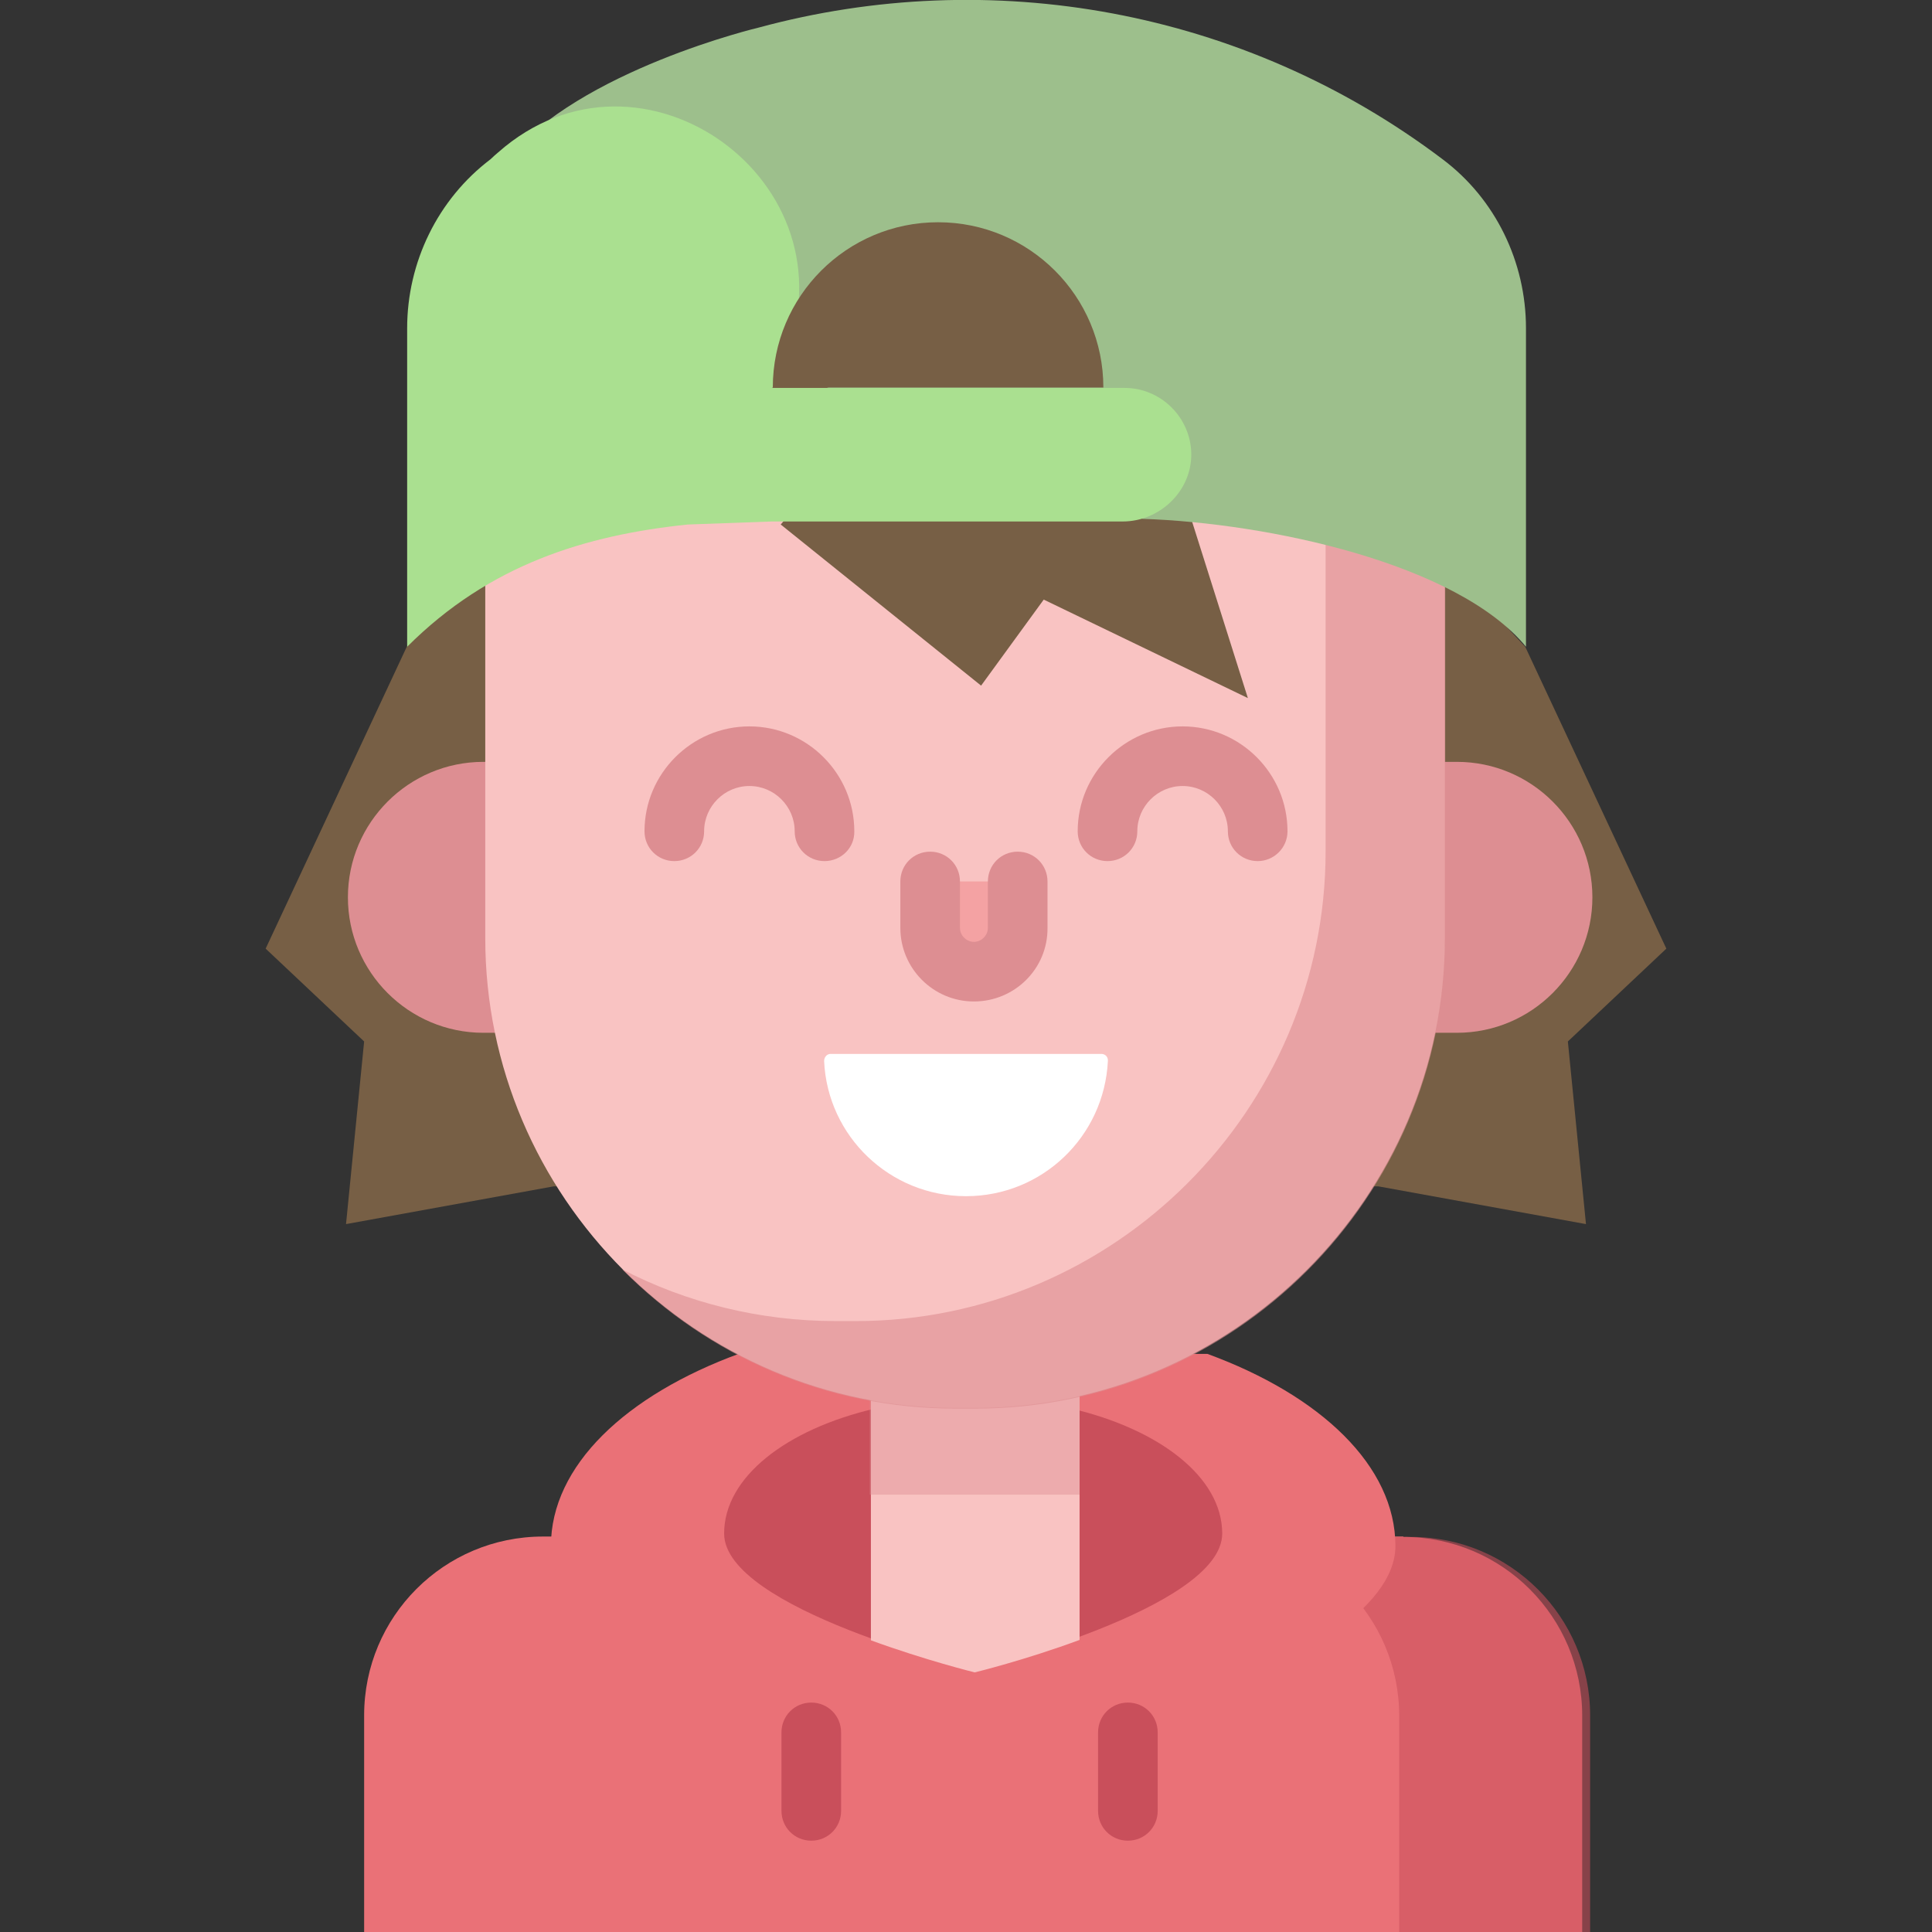 <?xml version="1.0" encoding="utf-8"?>
<!-- Generator: Adobe Illustrator 21.0.0, SVG Export Plug-In . SVG Version: 6.00 Build 0)  -->
<svg version="1.1" id="Layer_1" xmlns="http://www.w3.org/2000/svg" xmlns:xlink="http://www.w3.org/1999/xlink" x="0px" y="0px"
	 viewBox="0 0 512 512" style="enable-background:new 0 0 512 512;" xml:space="preserve">
<rect x="0" y="0" width="512" height="512" fill="#333333" stroke="none"/>
<style type="text/css">
	.st0{fill:#EA7177;}
	.st1{opacity:0.56;fill:#C94F5B;enable-background:new    ;}
	.st2{fill:#C94F5B;}
	.st3{fill:#F9C3C2;}
	.st4{opacity:0.44;fill:#DD8E92;enable-background:new    ;}
	.st5{fill:#775F45;}
	.st6{fill:#DD8E92;}
	.st7{opacity:0.62;fill:#DD8E92;enable-background:new    ;}
	.st8{fill:#F4A2A3;}
	.st9{fill:#FFFFFF;}
	.st10{fill:#9DBF8C;}
	.st11{fill:#AAE090;}
</style>
<path class="st0" d="M371.9,407.3c26.2,0,47.4,21.2,47.4,47.4V512H96.5v-57.4c0-26.2,21.2-47.4,47.4-47.4H371.9z"/>
<path class="st1" d="M374,407.3h-50.6c26.2,0,47.4,21.2,47.4,47.4V512h50.6v-57.4C421.4,428.5,400.2,407.3,374,407.3z"/>
<path class="st0" d="M320,358.8c30,11,49.8,29.7,49.8,50.9c0,33.8-111.9,61.2-111.9,61.2S146,443.5,146,409.7c0-21.3,19.9-40,50-51
	L320,358.8z"/>
<g>
	<path class="st2" d="M283.6,373.2c23.7,5.5,40.3,18.3,40.3,33.2c0,19.9-66,36.1-66,36.1s-66-16.1-66-36.1
		c0-14.9,16.4-27.6,39.9-33.1L283.6,373.2z"/>
	<path class="st2" d="M298.9,487.8c-4.4,0-7.9-3.5-7.9-7.9v-20.8c0-4.4,3.5-7.9,7.9-7.9s7.9,3.5,7.9,7.9v20.8
		C306.8,484.3,303.3,487.8,298.9,487.8z"/>
	<path class="st2" d="M215,487.8c-4.4,0-7.9-3.5-7.9-7.9v-20.8c0-4.4,3.5-7.9,7.9-7.9s7.9,3.5,7.9,7.9v20.8
		C222.9,484.3,219.4,487.8,215,487.8z"/>
</g>
<path class="st3" d="M230.8,356.8v77.9c14.5,5.3,27.5,8.5,27.5,8.5s13.2-3.2,27.8-8.6v-77.8L230.8,356.8L230.8,356.8z"/>
<rect x="230.5" y="346.9" class="st4" width="55.6" height="49.2"/>
<polygon class="st5" points="404.2,171.4 441.6,251.4 415.5,276 420.3,324.4 365.3,314.4 146.7,314.4 91.7,324.4 96.5,276 
	70.4,251.4 107.8,171.4 256.3,13.2 "/>
<path class="st6" d="M128.1,273.7c-19.8,0-35.9-16.1-35.9-35.9s16.1-35.9,35.9-35.9h258c19.8,0,35.9,16.1,35.9,35.9
	s-16.1,35.9-35.9,35.9H128.1z"/>
<path class="st3" d="M382.9,120.8v127.8c0,68.5-56,124.5-124.5,124.5h-5.3c-68.5,0-124.5-56-124.5-124.5V124L382.9,120.8z"/>
<path class="st7" d="M351.3,121.4v104.2c0,68.5-56,124.5-124.5,124.5h-5.3c-20.3,0-39.6-4.9-56.6-13.7
	c22.6,22.8,53.8,36.9,88.3,36.9h5.3c68.5,0,124.5-56,124.5-124.5V121L351.3,121.4z"/>
<path class="st8" d="M267.6,233.6v12.3c0,6.4-5.2,11.6-11.6,11.6l0,0c-6.4,0-11.6-5.2-11.6-11.6v-12.3H267.6z"/>
<polygon class="st5" points="206.9,139 260,181.7 276.6,158.9 330.7,185 286.4,44.9 "/>
<path class="st9" d="M291.9,279.3c1,0,1.8,0.8,1.7,1.9c-1,20-17.4,35.8-37.6,35.8s-36.7-15.9-37.6-35.8c0-1,0.7-1.9,1.7-1.9H291.9z"
	/>
<path class="st10" d="M302.8,137.5c33.3,1.1,83.4,11.8,101.6,33.9V87c0-17.6-8.1-34.3-22.1-44.8C329.5,2.3,262.3-9.3,201.1,7.3
	c0,0-47.4,11.2-67,35.1S302.8,137.5,302.8,137.5"/>
<path class="st11" d="M204.8,102.7l3.2-7.7c19.1-46.8-38.1-88.1-76-54.6c-0.7,0.6-1.4,1.2-2,1.8c-14,10.6-22.1,27.3-22.1,44.8v84.4
	c21.8-21.8,47.3-29.6,74.4-32.4l22.2-0.8h93c9.9,0,18.3-8.1,18.2-17.9c-0.1-9.6-8-17.5-17.7-17.5h-93.5"/>
<path class="st5" d="M204.8,102.7c0-24.2,19.6-43.8,43.8-43.8s43.8,19.6,43.8,43.8H204.8z"/>
<g>
	<path class="st6" d="M258.1,265.4c-10.8,0-19.5-8.8-19.5-19.5v-12.3c0-4.4,3.5-7.9,7.9-7.9s7.9,3.5,7.9,7.9v12.3
		c0,2,1.7,3.7,3.7,3.7c2,0,3.7-1.7,3.7-3.7v-12.3c0-4.4,3.5-7.9,7.9-7.9s7.9,3.5,7.9,7.9v12.3C277.7,256.7,268.9,265.4,258.1,265.4z
		"/>
	<path class="st6" d="M218.5,228.2c-4.4,0-7.9-3.5-7.9-7.9c0-6.6-5.4-12-12-12c-6.6,0-12,5.4-12,12c0,4.4-3.5,7.9-7.9,7.9
		s-7.9-3.5-7.9-7.9c0-15.3,12.5-27.8,27.8-27.8s27.8,12.5,27.8,27.8C226.5,224.7,222.9,228.2,218.5,228.2z"/>
	<path class="st6" d="M333.3,228.2c-4.4,0-7.9-3.5-7.9-7.9c0-6.6-5.4-12-12-12s-12,5.4-12,12c0,4.4-3.5,7.9-7.9,7.9
		s-7.9-3.5-7.9-7.9c0-15.3,12.5-27.8,27.8-27.8s27.8,12.5,27.8,27.8C341.2,224.7,337.6,228.2,333.3,228.2z"/>
</g>
</svg>
